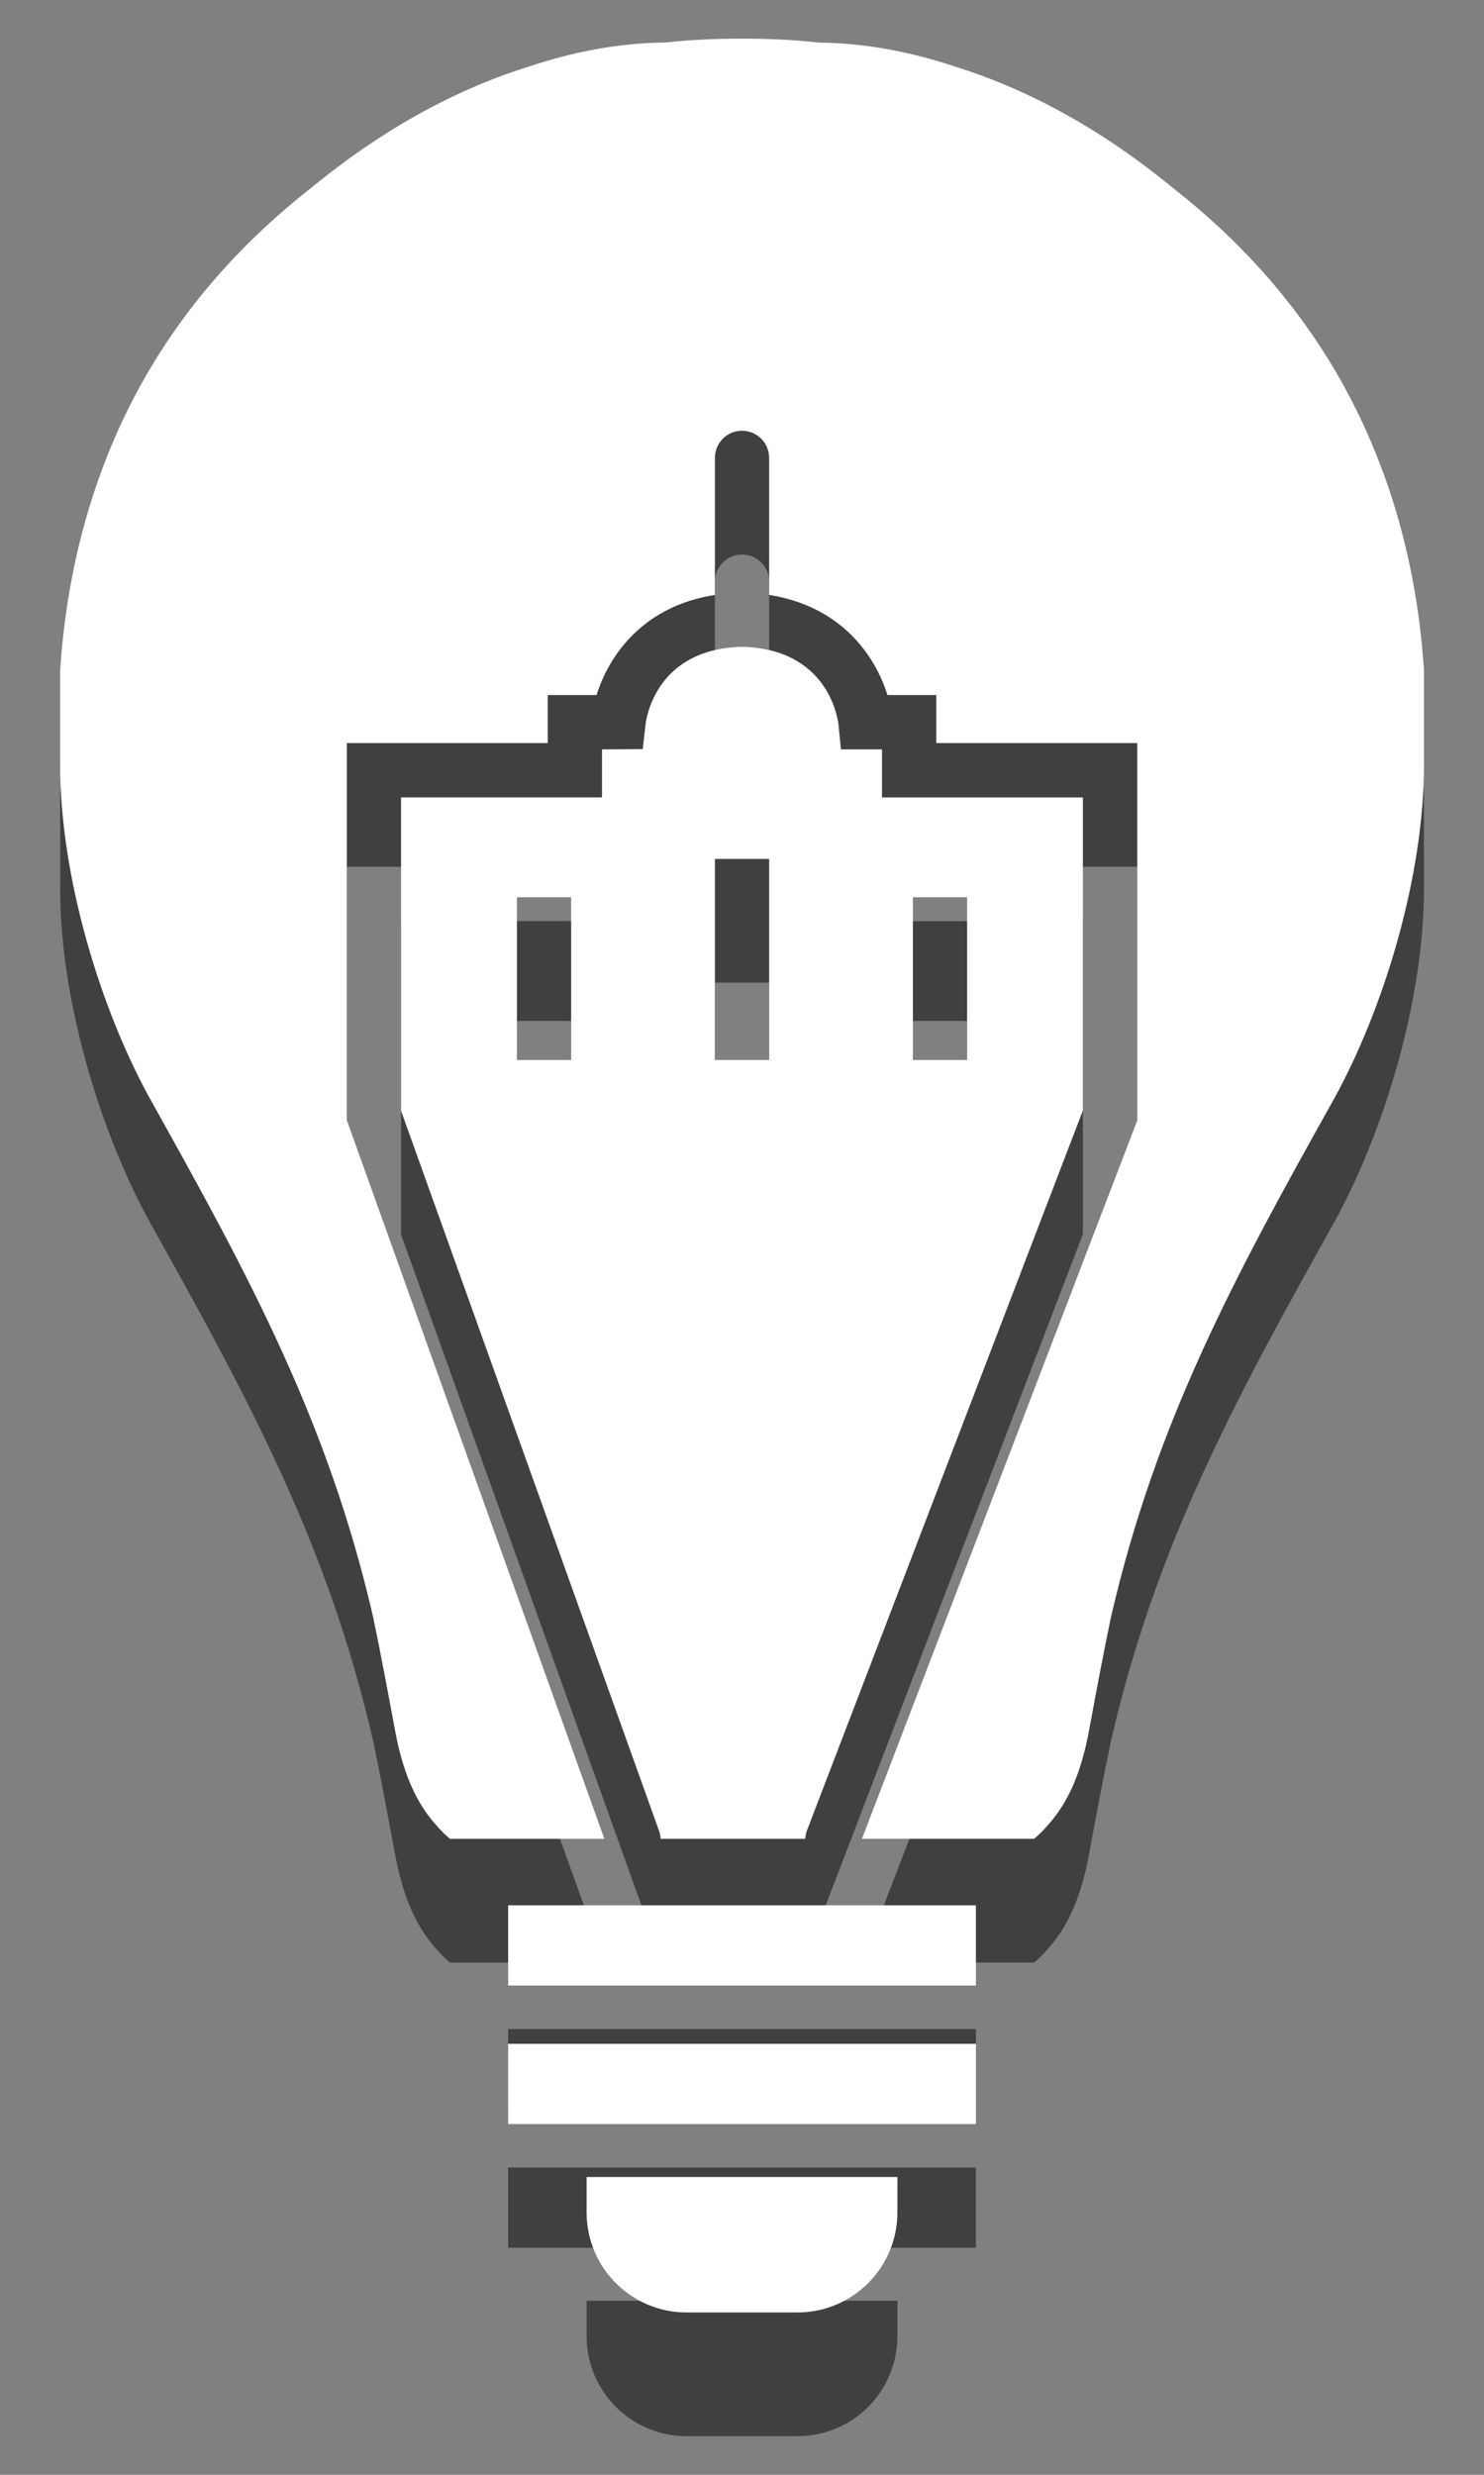 <?xml version="1.0" encoding="utf-8"?>
<!-- Generator: Adobe Illustrator 17.0.0, SVG Export Plug-In . SVG Version: 6.00 Build 0)  -->
<!DOCTYPE svg PUBLIC "-//W3C//DTD SVG 1.0//EN" "http://www.w3.org/TR/2001/REC-SVG-20010904/DTD/svg10.dtd">
<svg version="1.0" id="Layer_1" xmlns="http://www.w3.org/2000/svg" xmlns:xlink="http://www.w3.org/1999/xlink" x="0px" y="0px"
	 width="24px" height="40px" viewBox="0 0 24 40" enable-background="new 0 0 24 40" xml:space="preserve">
<rect x="0" y="0" width="24" height="40" fill="#808080" stroke="none"/>
<rect x="11.561" y="13.884" fill="none" width="0.877" height="2.631"/>
<rect x="11.561" y="13.884" fill="none" width="0.877" height="2.631"/>
<rect x="11.561" y="13.884" fill="none" width="0.877" height="2.631"/>
<rect x="11.561" y="13.884" fill="none" width="0.877" height="2.631"/>
<g opacity="0.5">
	<path d="M14.264,14.888v-0.776H13.6l-0.039-0.396c-0.014-0.125-0.18-1.228-1.561-1.262c-1.381,0.034-1.547,1.137-1.561,1.265
		l-0.044,0.389l-0.659,0.004v0.776H6.486v5.065l4.175,11.646c0.014,0.04,0.021,0.081,0.023,0.122h2.339
		c0.002-0.044,0.01-0.088,0.026-0.131l4.464-11.641v-5.06H14.264z M9.237,19.133H8.36v-2.631h0.877V19.133z M12.439,19.133h-0.877
		v-0.619h0v-2.631h0.877v0.619h0V19.133z M15.641,19.133h-0.877v-2.631h0.877V19.133z"/>
	<path d="M22.371,9.644c-0.673-1.848-1.83-3.381-3.423-4.623c-0.005-0.004-0.01-0.009-0.015-0.013
		c-1.062-0.865-2.219-1.536-3.488-1.932c-0.703-0.234-1.434-0.379-2.202-0.388C12.828,2.643,12.414,2.623,12,2.625
		c-0.414-0.002-0.828,0.018-1.243,0.062C9.99,2.696,9.259,2.841,8.556,3.075C7.287,3.471,6.13,4.142,5.068,5.007
		c-0.005,0.004-0.01,0.009-0.015,0.013c-1.593,1.243-2.75,2.776-3.423,4.623C1.628,9.647,1.626,9.65,1.626,9.654
		c-0.353,0.97-0.576,2.024-0.653,3.173c0,0.509,0,1.019,0,1.528c-0.005,1.774,0.636,3.945,1.48,5.453
		c1.584,2.832,2.856,5.181,3.582,8.331c0.127,0.608,0.24,1.218,0.354,1.829c0.11,0.593,0.298,1.128,0.666,1.532
		c0.07,0.08,0.142,0.156,0.222,0.221h0.01h2.487L5.609,20.105V14.01h3.249v-0.776h0.79c0.197-0.637,0.748-1.437,1.914-1.618V9.401
		c0-0.242,0.196-0.439,0.438-0.439c0.242,0,0.439,0.197,0.439,0.439v2.215c1.166,0.182,1.716,0.982,1.913,1.618h0.79v0.776h3.25v6.1
		l-4.452,11.61h2.775h0.01c0.079-0.065,0.152-0.14,0.222-0.221c0.368-0.404,0.556-0.939,0.666-1.532
		c0.113-0.611,0.227-1.221,0.354-1.829c0.726-3.151,1.997-5.5,3.582-8.331c0.844-1.508,1.484-3.679,1.48-5.453
		c0-0.51,0-1.019,0-1.528c-0.077-1.149-0.3-2.203-0.653-3.173C22.374,9.65,22.372,9.647,22.371,9.644z"/>
	<rect x="8.218" y="35.034" width="7.565" height="1.297"/>
	<rect x="8.218" y="32.795" width="7.565" height="1.297"/>
	<path d="M9.487,37.76c0,0.892,0.724,1.616,1.615,1.616h1.795c0.892,0,1.616-0.723,1.616-1.616v-0.573H9.487V37.76z"/>
</g>
<g>
	<path fill="#FFFFFF" d="M14.264,12.888v-0.776H13.6l-0.039-0.396c-0.014-0.125-0.18-1.228-1.561-1.262
		c-1.381,0.034-1.547,1.137-1.561,1.265l-0.044,0.389l-0.659,0.004v0.776H6.486v5.065l4.175,11.646
		c0.014,0.04,0.021,0.081,0.023,0.122h2.339c0.002-0.044,0.01-0.088,0.026-0.131l4.464-11.641v-5.06H14.264z M9.237,17.133H8.36
		v-2.631h0.877V17.133z M12.439,17.133h-0.877v-0.619h0v-2.631h0.877v0.619h0V17.133z M15.641,17.133h-0.877v-2.631h0.877V17.133z"
		/>
	<path fill="#FFFFFF" d="M22.371,7.644c-0.673-1.848-1.83-3.381-3.423-4.623c-0.005-0.005-0.01-0.009-0.015-0.013
		c-1.062-0.865-2.219-1.536-3.488-1.932c-0.703-0.234-1.434-0.379-2.202-0.388C12.828,0.643,12.414,0.623,12,0.625
		c-0.414-0.002-0.828,0.018-1.243,0.062C9.99,0.696,9.259,0.841,8.556,1.075C7.287,1.471,6.13,2.142,5.068,3.007
		c-0.005,0.004-0.01,0.009-0.015,0.013c-1.593,1.243-2.75,2.776-3.423,4.623C1.628,7.647,1.626,7.65,1.626,7.654
		c-0.353,0.97-0.576,2.024-0.653,3.173c0,0.509,0,1.019,0,1.528c-0.005,1.774,0.636,3.945,1.48,5.453
		c1.584,2.832,2.856,5.181,3.582,8.331c0.127,0.608,0.24,1.218,0.354,1.829c0.11,0.593,0.298,1.128,0.666,1.532
		c0.07,0.08,0.142,0.156,0.222,0.221h0.01h2.487L5.609,18.105V12.01h3.249v-0.776h0.79c0.197-0.637,0.748-1.437,1.914-1.618V7.401
		c0-0.242,0.196-0.439,0.438-0.439c0.242,0,0.439,0.197,0.439,0.439v2.215c1.166,0.182,1.716,0.982,1.913,1.618h0.79v0.776h3.25v6.1
		l-4.452,11.61h2.775h0.01c0.079-0.065,0.152-0.14,0.222-0.221c0.368-0.404,0.556-0.939,0.666-1.532
		c0.113-0.611,0.227-1.221,0.354-1.829c0.726-3.151,1.997-5.5,3.582-8.331c0.844-1.508,1.484-3.679,1.48-5.453
		c0-0.51,0-1.019,0-1.528c-0.077-1.149-0.3-2.203-0.653-3.173C22.374,7.65,22.372,7.647,22.371,7.644z"/>
	<rect x="8.218" y="33.034" fill="#FFFFFF" width="7.565" height="1.297"/>
	<rect x="8.218" y="30.795" fill="#FFFFFF" width="7.565" height="1.297"/>
	<path fill="#FFFFFF" d="M9.487,35.76c0,0.892,0.724,1.616,1.615,1.616h1.795c0.892,0,1.616-0.723,1.616-1.616v-0.573H9.487V35.76z"
		/>
</g>
</svg>
